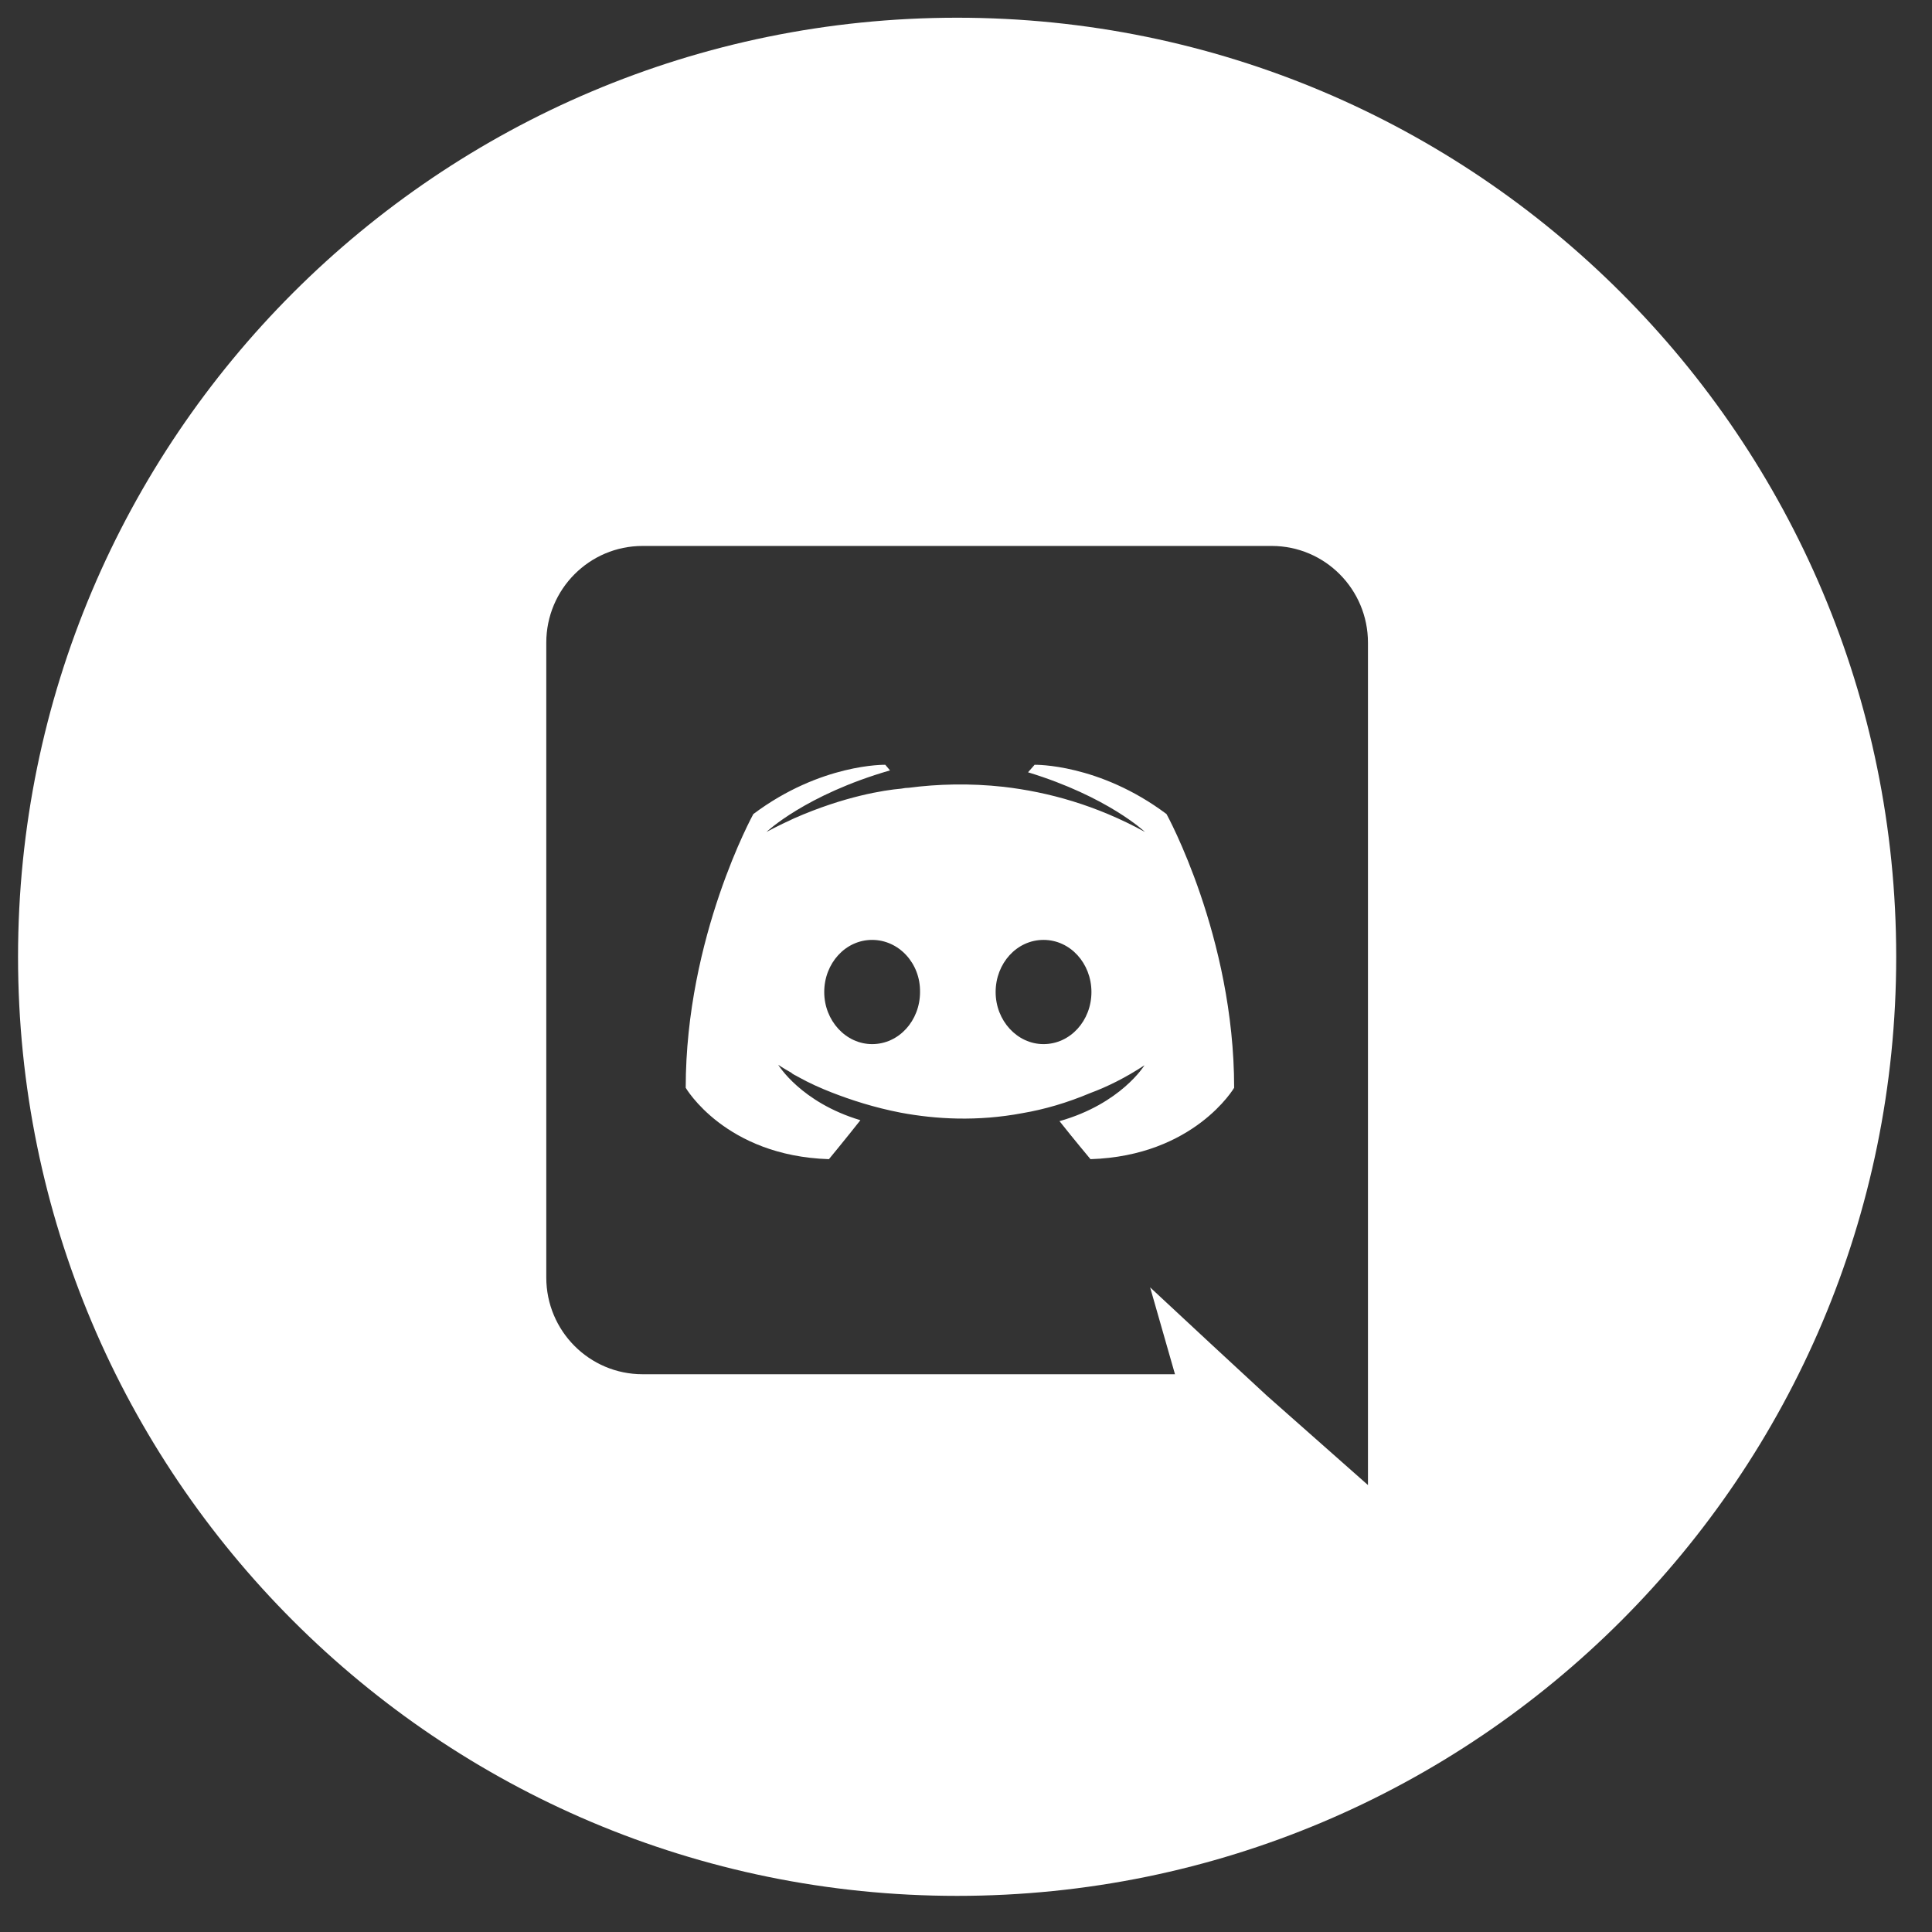 <svg width="53" height="53" viewBox="0 0 53 53" fill="none" xmlns="http://www.w3.org/2000/svg">
<rect x="0" y="0" width="53" height="53" fill="#333333" stroke="none"/>
<path fill-rule="evenodd" clip-rule="evenodd" d="M29.065 30.756C29.451 31.245 29.915 31.799 29.915 31.799C32.761 31.709 33.856 29.841 33.856 29.841C33.856 25.694 32.001 22.332 32.001 22.332C30.147 20.941 28.382 20.98 28.382 20.98L28.202 21.186C30.391 21.855 31.409 22.822 31.409 22.822C30.069 22.087 28.755 21.727 27.532 21.585C26.604 21.482 25.716 21.508 24.93 21.611C24.862 21.611 24.805 21.62 24.74 21.632L24.711 21.636C24.26 21.675 23.165 21.843 21.787 22.448C21.31 22.667 21.027 22.822 21.027 22.822C21.027 22.822 22.096 21.804 24.415 21.134L24.286 20.98C24.286 20.98 22.521 20.941 20.666 22.332C20.666 22.332 18.811 25.694 18.811 29.841C18.811 29.841 19.893 31.709 22.74 31.799C22.74 31.799 23.217 31.22 23.603 30.73C21.967 30.241 21.349 29.21 21.349 29.21C21.349 29.21 21.478 29.3 21.71 29.429C21.723 29.442 21.735 29.455 21.761 29.468C21.78 29.481 21.8 29.491 21.819 29.5C21.838 29.51 21.858 29.519 21.877 29.532C22.199 29.713 22.521 29.854 22.817 29.97C23.346 30.176 23.977 30.382 24.711 30.524C25.677 30.704 26.811 30.769 28.047 30.537C28.652 30.434 29.271 30.254 29.915 29.983C30.366 29.816 30.868 29.571 31.396 29.223C31.396 29.223 30.752 30.279 29.065 30.756ZM22.611 27.214C22.611 26.428 23.191 25.784 23.925 25.784C24.659 25.784 25.252 26.428 25.239 27.214C25.239 28 24.659 28.643 23.925 28.643C23.204 28.643 22.611 28 22.611 27.214ZM27.313 27.214C27.313 26.428 27.892 25.784 28.627 25.784C29.361 25.784 29.941 26.428 29.941 27.214C29.941 28 29.361 28.643 28.627 28.643C27.905 28.643 27.313 28 27.313 27.214Z" fill="white"/>
<path fill-rule="evenodd" clip-rule="evenodd" d="M26.257 0.486C40.484 0.486 52.018 12.02 52.018 26.248C52.018 40.475 40.484 52.009 26.257 52.009C12.029 52.009 0.495 40.475 0.495 26.248C0.495 12.02 12.029 0.486 26.257 0.486ZM14.986 17.631C14.986 16.162 16.171 14.977 17.627 14.977H34.887C36.342 14.977 37.527 16.162 37.527 17.631V40.739L34.758 38.291L33.199 36.849L31.551 35.316L32.233 37.699H17.627C16.171 37.699 14.986 36.514 14.986 35.045V17.631Z" fill="white"/>
</svg>
